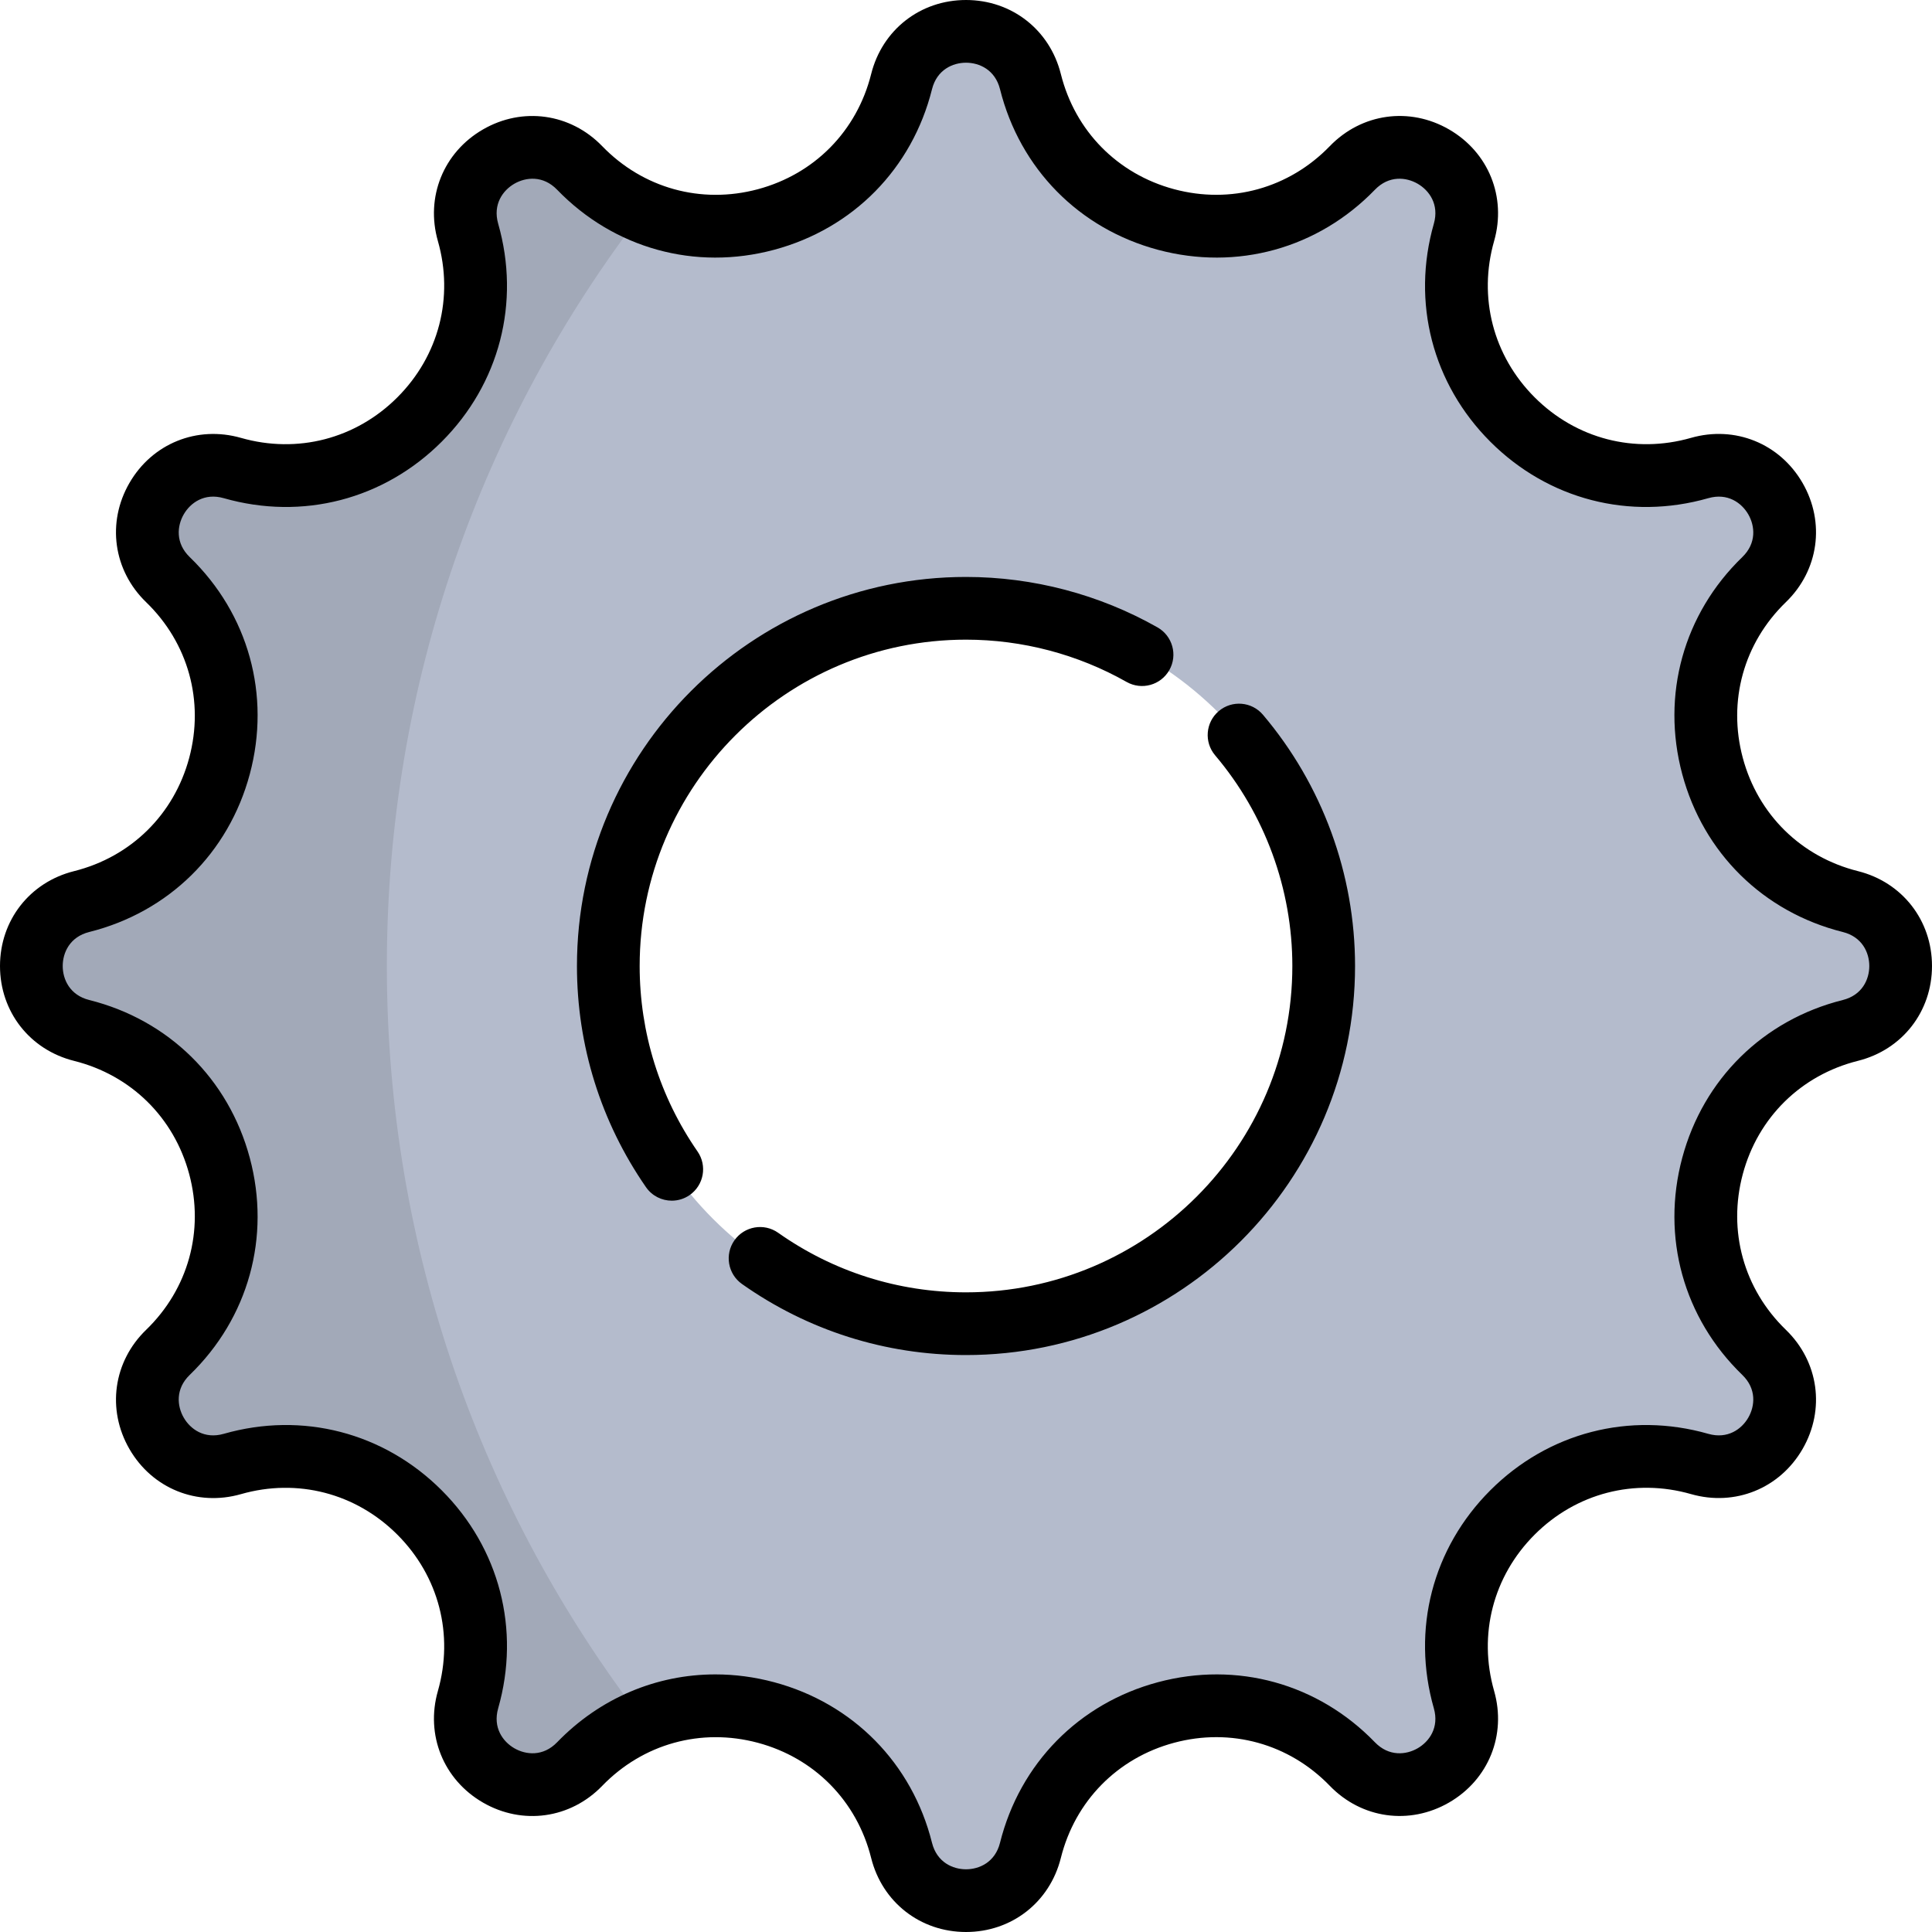 <?xml version="1.0" encoding="iso-8859-1"?>
<!-- Generator: Adobe Illustrator 19.0.0, SVG Export Plug-In . SVG Version: 6.00 Build 0)  -->
<svg version="1.1" id="Layer_1" xmlns="http://www.w3.org/2000/svg" xmlns:xlink="http://www.w3.org/1999/xlink" x="0px" y="0px"
	 viewBox="0 0 512 512" style="enable-background:new 0 0 512 512;" xml:space="preserve">
<path style="fill:#B4BBCC;" d="M490.361,238.924c-38.451-9.623-51.348-57.756-22.861-85.316
	c13.167-12.739,0.538-34.61-17.075-29.577l0,0c-38.11,10.891-73.347-24.344-62.456-62.456c5.033-17.615-16.838-30.243-29.576-17.076
	c-27.561,28.487-75.693,15.59-85.317-22.86l0,0c-4.448-17.772-29.703-17.772-34.152,0l0,0c-9.625,38.451-57.757,51.347-85.316,22.86
	l0,0c-12.738-13.167-34.61-0.538-29.576,17.076c10.891,38.112-24.346,73.347-62.456,62.456l0,0
	c-17.614-5.033-30.242,16.838-17.075,29.577c28.487,27.56,15.59,75.692-22.861,85.316c-17.772,4.448-17.772,29.705,0,34.152l0,0
	c38.451,9.623,51.348,57.756,22.861,85.316c-13.167,12.739-0.538,34.61,17.075,29.576l0,0c38.11-10.891,73.347,24.346,62.456,62.457
	c-5.033,17.615,16.838,30.242,29.576,17.076l0,0c27.56-28.487,75.692-15.59,85.316,22.861c4.448,17.772,29.703,17.772,34.152,0
	c9.625-38.451,57.756-51.348,85.317-22.861l0,0c12.738,13.167,34.609,0.538,29.576-17.076
	c-10.891-38.112,24.346-73.347,62.456-62.457l0,0c17.614,5.034,30.242-16.838,17.075-29.576
	c-28.487-27.56-15.59-75.692,22.861-85.316l0,0C508.133,268.629,508.133,243.372,490.361,238.924z M255.999,350.794
	c-52.353,0-94.794-42.441-94.794-94.794s42.441-94.794,94.794-94.794s94.794,42.44,94.794,94.794S308.353,350.794,255.999,350.794z"
	/>
<path style="opacity:0.1;enable-background:new    ;" d="M102.52,255.999c0-75.249,25.337-144.571,67.921-199.938
	c-6.057-2.538-11.791-6.351-16.832-11.562l0,0c-12.738-13.167-34.61-0.538-29.576,17.076c10.891,38.112-24.346,73.347-62.456,62.456
	l0,0c-17.614-5.033-30.242,16.838-17.075,29.577c28.487,27.56,15.59,75.692-22.861,85.316c-17.772,4.448-17.772,29.705,0,34.152l0,0
	c38.451,9.623,51.348,57.756,22.861,85.316c-13.167,12.739-0.538,34.61,17.075,29.576l0,0c38.11-10.891,73.347,24.346,62.456,62.457
	c-5.033,17.615,16.838,30.242,29.576,17.076l0,0c5.041-5.212,10.776-9.024,16.832-11.562
	C127.857,400.57,102.52,331.25,102.52,255.999z"/>
<path d="M256.001,512c-12.097,0-22.2-7.885-25.137-19.62c-3.777-15.088-15-26.498-30.024-30.523
	c-15.025-4.026-30.448,0.245-41.26,11.424c-8.412,8.695-21.104,10.472-31.58,4.423c-10.477-6.049-15.282-17.928-11.958-29.559
	c4.273-14.954,0.259-30.447-10.738-41.444c-10.997-10.998-26.492-15.015-41.446-10.739c-11.63,3.327-23.511-1.48-29.559-11.958
	c-6.049-10.477-4.272-23.168,4.423-31.58c11.178-10.814,15.448-26.239,11.423-41.261s-15.436-26.246-30.523-30.021
	C7.885,278.2,0,268.098,0,256.001c0-12.097,7.885-22.2,19.62-25.137c15.088-3.777,26.498-15,30.523-30.023
	c4.025-15.022-0.245-30.447-11.423-41.261c-8.695-8.411-10.473-21.103-4.424-31.579c6.049-10.477,17.93-15.28,29.561-11.958
	c14.956,4.274,30.448,0.258,41.446-10.738c10.997-10.997,15.011-26.49,10.738-41.444C112.718,52.229,117.523,40.348,128,34.3
	c10.475-6.05,23.168-4.272,31.579,4.423c10.816,11.178,26.239,15.448,41.262,11.423c15.022-4.025,26.246-15.436,30.023-30.522
	C233.801,7.886,243.903,0,256.001,0s22.199,7.885,25.135,19.62c3.777,15.087,15,26.497,30.023,30.522s30.448-0.245,41.264-11.423
	c8.41-8.694,21.1-10.473,31.578-4.424c10.478,6.049,15.283,17.928,11.959,29.562c-4.273,14.954-0.259,30.447,10.738,41.444
	s26.491,15.013,41.444,10.738c11.631-3.325,23.512,1.48,29.561,11.958c6.049,10.478,4.271,23.168-4.423,31.579
	c-11.178,10.814-15.448,26.239-11.423,41.261c4.025,15.023,15.437,26.246,30.523,30.023c11.736,2.937,19.621,13.039,19.62,25.137
	c0,12.097-7.885,22.198-19.621,25.135c-15.087,3.776-26.497,14.999-30.522,30.023c-4.025,15.022,0.245,30.447,11.423,41.261
	c8.695,8.412,10.472,21.104,4.423,31.58s-17.927,15.283-29.559,11.957c-14.954-4.273-30.449-0.258-41.446,10.739
	c-10.997,10.997-15.011,26.49-10.738,41.445c3.324,11.631-1.481,23.51-11.958,29.559c-10.478,6.047-23.168,4.27-31.579-4.424
	c-10.813-11.178-26.238-15.447-41.262-11.423c-15.023,4.025-26.246,15.436-30.023,30.523C278.199,504.115,268.097,512,256.001,512z
	 M189.584,443.733c5.151,0,10.37,0.68,15.559,2.071c20.938,5.609,36.58,21.513,41.843,42.541c1.298,5.188,5.509,7.036,9.015,7.036
	c3.507,0,7.716-1.848,9.015-7.036c5.263-21.027,20.905-36.93,41.843-42.541c20.94-5.611,42.436,0.342,57.508,15.921
	c3.719,3.843,8.288,3.34,11.325,1.587c3.037-1.754,5.758-5.459,4.289-10.601c-5.955-20.842-0.361-42.436,14.966-57.763
	c15.327-15.328,36.922-20.922,57.763-14.967c5.143,1.468,8.849-1.251,10.602-4.288c1.754-3.037,2.258-7.608-1.587-11.327
	c-15.579-15.072-21.53-36.569-15.92-57.507c5.611-20.936,21.514-36.579,42.541-41.841c5.188-1.298,7.036-5.509,7.036-9.015
	c0-3.507-1.848-7.717-7.036-9.015l0,0c-21.027-5.263-36.93-20.905-42.54-41.843s0.341-42.436,15.92-57.507
	c3.844-3.719,3.34-8.29,1.587-11.326c-1.753-3.037-5.455-5.758-10.601-4.289c-20.842,5.955-42.437,0.361-57.764-14.967
	c-15.327-15.327-20.922-36.921-14.966-57.763c1.47-5.143-1.252-8.848-4.289-10.602c-3.036-1.754-7.606-2.258-11.324,1.587
	c-15.073,15.579-36.572,21.529-57.509,15.92c-20.936-5.611-36.579-21.513-41.842-42.54c-1.298-5.19-5.509-7.038-9.015-7.038
	c-3.507,0-7.716,1.848-9.015,7.036c-5.263,21.027-20.905,36.93-41.843,42.541c-20.936,5.611-42.436-0.341-57.507-15.92
	c-3.718-3.845-8.288-3.34-11.326-1.587c-3.037,1.754-5.758,5.459-4.289,10.602c5.955,20.842,0.361,42.436-14.966,57.763
	c-15.327,15.328-36.921,20.924-57.763,14.967c-5.145-1.472-8.849,1.252-10.602,4.289c-1.754,3.037-2.258,7.607,1.587,11.326
	c15.579,15.072,21.53,36.569,15.92,57.507c-5.609,20.938-21.513,36.58-42.54,41.843c-5.188,1.298-7.038,5.509-7.038,9.015
	c0,3.507,1.848,7.716,7.036,9.014c21.028,5.264,36.932,20.905,42.541,41.844c5.611,20.936-0.341,42.435-15.92,57.506
	c-3.845,3.719-3.34,8.289-1.587,11.327c1.754,3.037,5.459,5.759,10.601,4.288c20.843-5.956,42.438-0.36,57.765,14.968
	c15.326,15.327,20.921,36.921,14.966,57.762c-1.47,5.142,1.251,8.848,4.289,10.601c3.036,1.754,7.608,2.259,11.326-1.587
	C158.972,450.005,173.949,443.733,189.584,443.733z M256.001,359.103c-21.38,0-41.908-6.511-59.366-18.829
	c-3.749-2.646-4.644-7.83-1.999-11.58c2.646-3.749,7.831-4.644,11.58-1.999c14.639,10.329,31.854,15.789,49.785,15.789
	c47.687,0,86.485-38.797,86.485-86.485c0-20.421-7.269-40.252-20.469-55.839c-2.966-3.502-2.53-8.746,0.972-11.711
	c3.504-2.966,8.747-2.529,11.711,0.972c15.738,18.585,24.404,42.23,24.404,66.58C359.103,312.85,312.85,359.103,256.001,359.103z
	 M178.03,318.192c-2.635,0-5.226-1.25-6.839-3.58c-11.968-17.287-18.293-37.554-18.293-58.611
	c0-56.851,46.253-103.104,103.104-103.104c17.77,0,35.318,4.621,50.747,13.365c3.993,2.262,5.396,7.333,3.132,11.326
	c-2.262,3.993-7.334,5.394-11.326,3.132c-12.935-7.33-27.651-11.204-42.554-11.204c-47.687,0-86.485,38.797-86.485,86.485
	c0,17.66,5.304,34.657,15.338,49.152c2.613,3.774,1.671,8.95-2.102,11.562C181.309,317.712,179.661,318.192,178.03,318.192z"/>
<g>
</g>
<g>
</g>
<g>
</g>
<g>
</g>
<g>
</g>
<g>
</g>
<g>
</g>
<g>
</g>
<g>
</g>
<g>
</g>
<g>
</g>
<g>
</g>
<g>
</g>
<g>
</g>
<g>
</g>
</svg>
